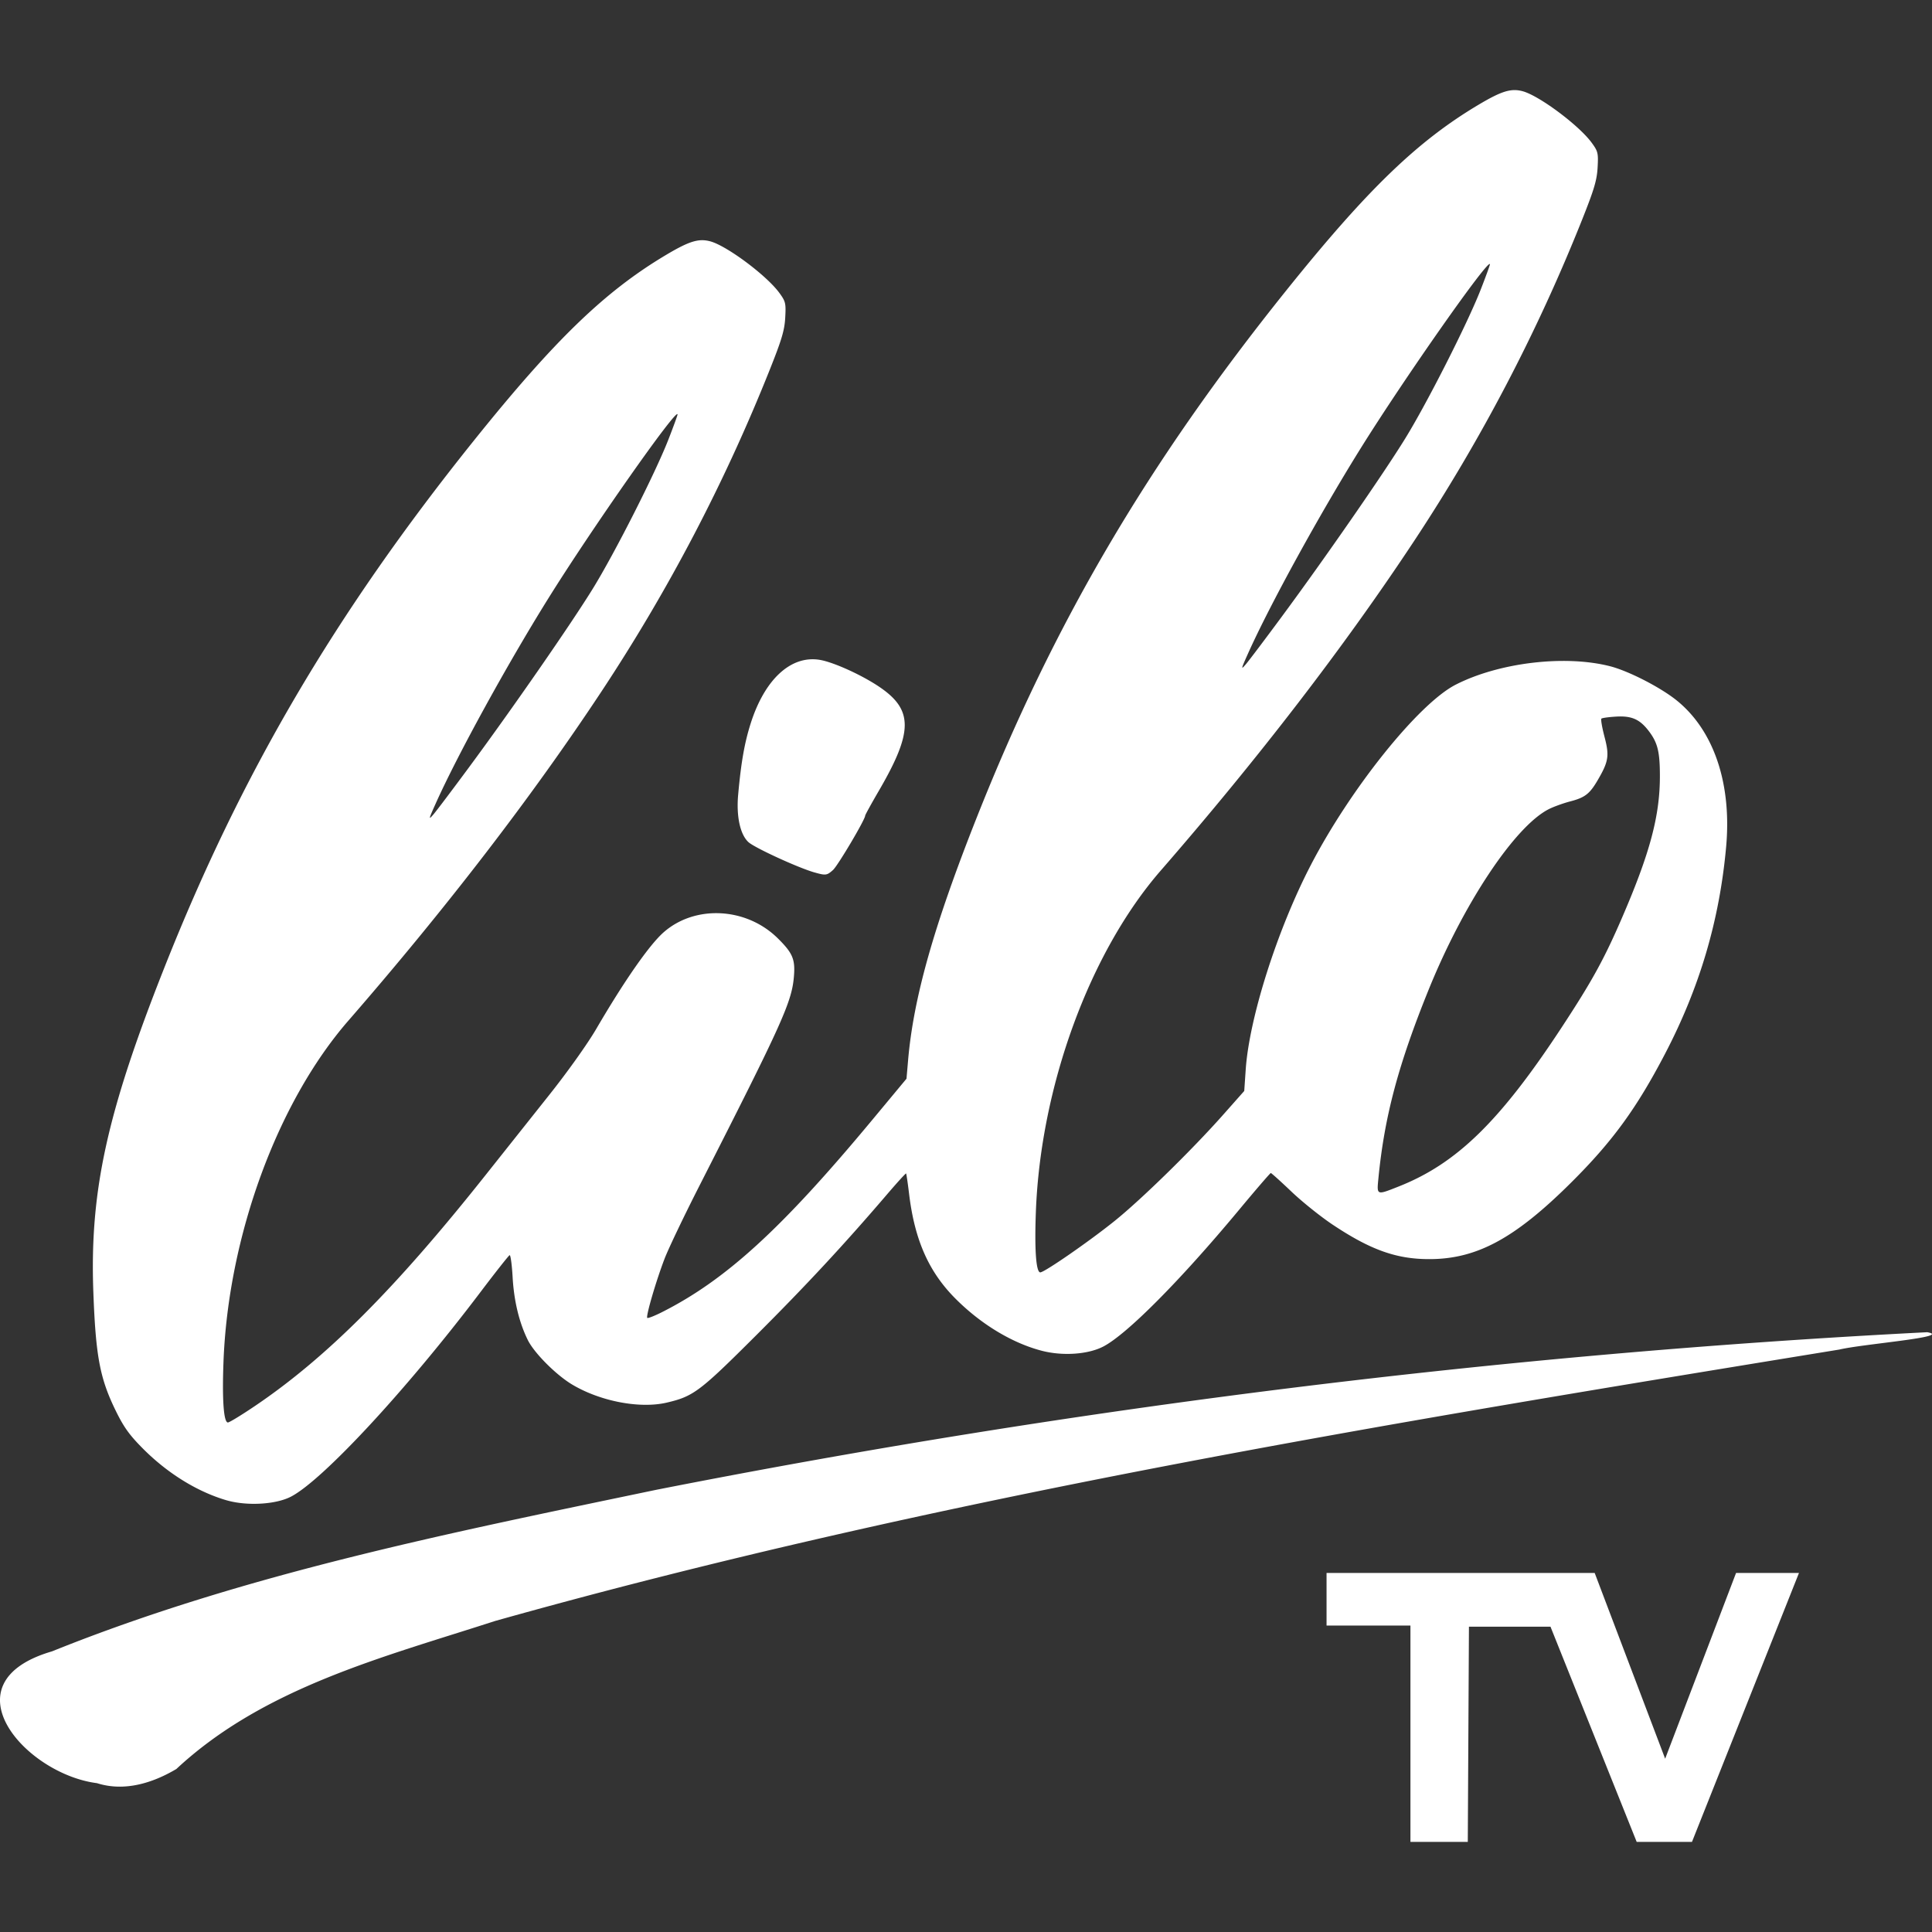 <svg xmlns="http://www.w3.org/2000/svg" width="450" height="450"  fill="#fff"><rect width="100%" height="100%" fill="#333333" stroke="none"/><path d="M361.137 378.884h-18.993l-.267 50.133h-13.359v-50.39h-19.539v-12.251h62.455l16.412 43.263 16.514-43.263h14.654l-24.922 62.641h-12.874zM22.581 415.332c-16.669-2.125-35.437-23.399-10.481-30.694 45.152-18.172 93.218-27.696 140.705-37.623 97.642-19.232 196.679-31.637 296.076-36.716 6.187 1.109-15.038 2.736-20.448 4.035-105.076 17.155-210.499 34.376-313.12 63.224-25.887 8.386-53.797 15.435-74.233 34.474-5.549 3.289-12.113 5.334-18.498 3.299zm30.08-65.915c-6.793-2.013-13.667-6.275-19.375-12.014-3.135-3.152-4.434-4.957-6.298-8.753-3.715-7.564-4.69-12.709-5.244-27.664-.869-23.458 3.128-41.735 16.531-75.584 17.889-45.18 39.777-82.47 71.98-122.632 18.892-23.561 30.581-34.868 44.83-43.362 5.439-3.242 7.646-3.923 10.355-3.194 3.869 1.042 13.149 7.971 16.094 12.018 1.453 1.996 1.547 2.395 1.362 5.744-.164 2.955-.805 5.119-3.582 12.083-10.51 26.365-23.587 51.364-39.294 75.115-16.188 24.478-36.106 50.378-58.886 76.568-16.546 19.024-27.983 50.276-29.08 79.463-.334 8.878.048 14.116 1.029 14.121.333.002 3.151-1.717 6.262-3.818 16.678-11.266 32.738-27.338 53.68-53.718l14.912-18.768c4.261-5.357 8.903-11.876 10.933-15.352 6.596-11.296 12.402-19.62 15.709-22.523 7.336-6.441 19.254-5.82 26.561 1.384 3.433 3.385 4.078 4.848 3.802 8.623-.448 6.119-2.419 10.504-22.091 49.152-3.527 6.929-7.148 14.507-8.047 16.841-1.964 5.099-4.409 13.45-4.043 13.815.144.144 1.681-.455 3.416-1.33 14.891-7.517 27.917-19.426 49.011-44.809l7.953-9.57.373-4.313c1.255-14.527 5.994-31.283 15.98-56.502 17.889-45.18 39.777-82.47 71.98-122.632 18.892-23.561 30.581-34.868 44.83-43.362 5.439-3.242 7.646-3.923 10.355-3.194 3.869 1.042 13.149 7.971 16.094 12.018 1.453 1.996 1.547 2.395 1.362 5.744-.164 2.955-.805 5.119-3.582 12.083a412.97 412.97 0 0 1-39.293 75.115c-16.188 24.478-36.106 50.378-58.886 76.568-16.546 19.024-27.983 50.276-29.08 79.463-.334 8.878.048 14.116 1.029 14.121.957.005 11.389-7.213 17.317-11.982 6.214-4.999 18.073-16.599 25.251-24.701l4.937-5.572.34-4.969c.826-12.083 7.36-32.614 15.163-47.646 9.286-17.888 25.138-37.625 33.751-42.021 10.113-5.162 25.475-6.989 35.993-4.281 4.311 1.11 11.753 4.938 15.509 7.977 8.632 6.984 12.81 19.363 11.489 34.041-1.54 17.118-6.161 32.779-14.235 48.247-6.667 12.773-12.299 20.487-21.968 30.086-13.059 12.965-21.92 17.733-32.958 17.733-7.647 0-13.649-2.141-22.474-8.016-2.779-1.85-7.104-5.315-9.61-7.701s-4.673-4.337-4.815-4.337-3.483 3.876-7.423 8.613c-13.749 16.527-26.182 29.032-31.646 31.829-3.557 1.821-9.433 2.215-14.27.958-6.914-1.797-14.199-6.202-20.146-12.181-6.193-6.226-9.467-13.63-10.76-24.332-.308-2.546-.624-4.697-.703-4.78s-2.081 2.113-4.449 4.88c-9.994 11.679-18.835 21.198-30.485 32.824-13.143 13.117-14.597 14.212-20.807 15.665-6.264 1.466-15.475-.293-22.034-4.207-3.749-2.237-8.829-7.331-10.329-10.357-2.007-4.049-3.227-9.092-3.541-14.635-.165-2.909-.479-5.222-.699-5.142s-3.288 3.964-6.817 8.63c-17.184 22.717-36.75 43.827-44.148 47.631-3.578 1.84-10.349 2.199-15.071.8zm273.1-73.053c13.526-5.338 23.617-15.186 37.994-37.08 7.058-10.749 9.866-15.85 14.04-25.507 6.503-15.047 8.826-23.727 8.826-32.985 0-5.584-.504-7.711-2.444-10.323-2.149-2.892-4.036-3.766-7.691-3.56-1.757.099-3.329.315-3.494.48s.166 2.081.736 4.257c1.157 4.419.945 5.737-1.631 10.134-1.84 3.139-2.951 3.993-6.358 4.882-1.64.428-3.901 1.247-5.023 1.82-7.905 4.033-19.837 21.977-27.969 42.062-7.058 17.431-10.28 29.521-11.681 43.834-.4 4.086-.507 4.041 4.697 1.987zm-216.439-97.753c10.151-13.744 23.676-33.262 28.746-41.482 5.134-8.324 14.53-26.855 17.598-34.707 1.18-3.019 2.145-5.665 2.145-5.881 0-1.868-19.95 26.54-30.192 42.992-9.585 15.398-20.989 36.172-26.109 47.562-1.7 3.781-1.742 3.989-.531 2.571.725-.848 4.479-5.823 8.343-11.055zm189.218-34.964c10.151-13.744 23.676-33.262 28.746-41.482 5.134-8.324 14.53-26.855 17.598-34.707 1.18-3.019 2.145-5.665 2.145-5.881 0-1.868-19.95 26.54-30.192 42.992-9.585 15.398-20.989 36.172-26.109 47.562-1.7 3.781-1.742 3.989-.531 2.571.725-.848 4.479-5.823 8.343-11.055zm-108.85 59.555c-3.784-1.074-13.983-5.762-15.385-7.071-1.918-1.792-2.826-6.006-2.374-11.016.682-7.551 1.468-12.034 2.905-16.576 3.258-10.295 9.36-15.935 16.068-14.851 3.099.501 9.561 3.405 13.7 6.156 8.151 5.419 8.162 10.507.056 24.419-1.729 2.968-3.145 5.543-3.145 5.721 0 .901-6.371 11.663-7.497 12.663-1.427 1.268-1.691 1.302-4.33.553z"/></svg>